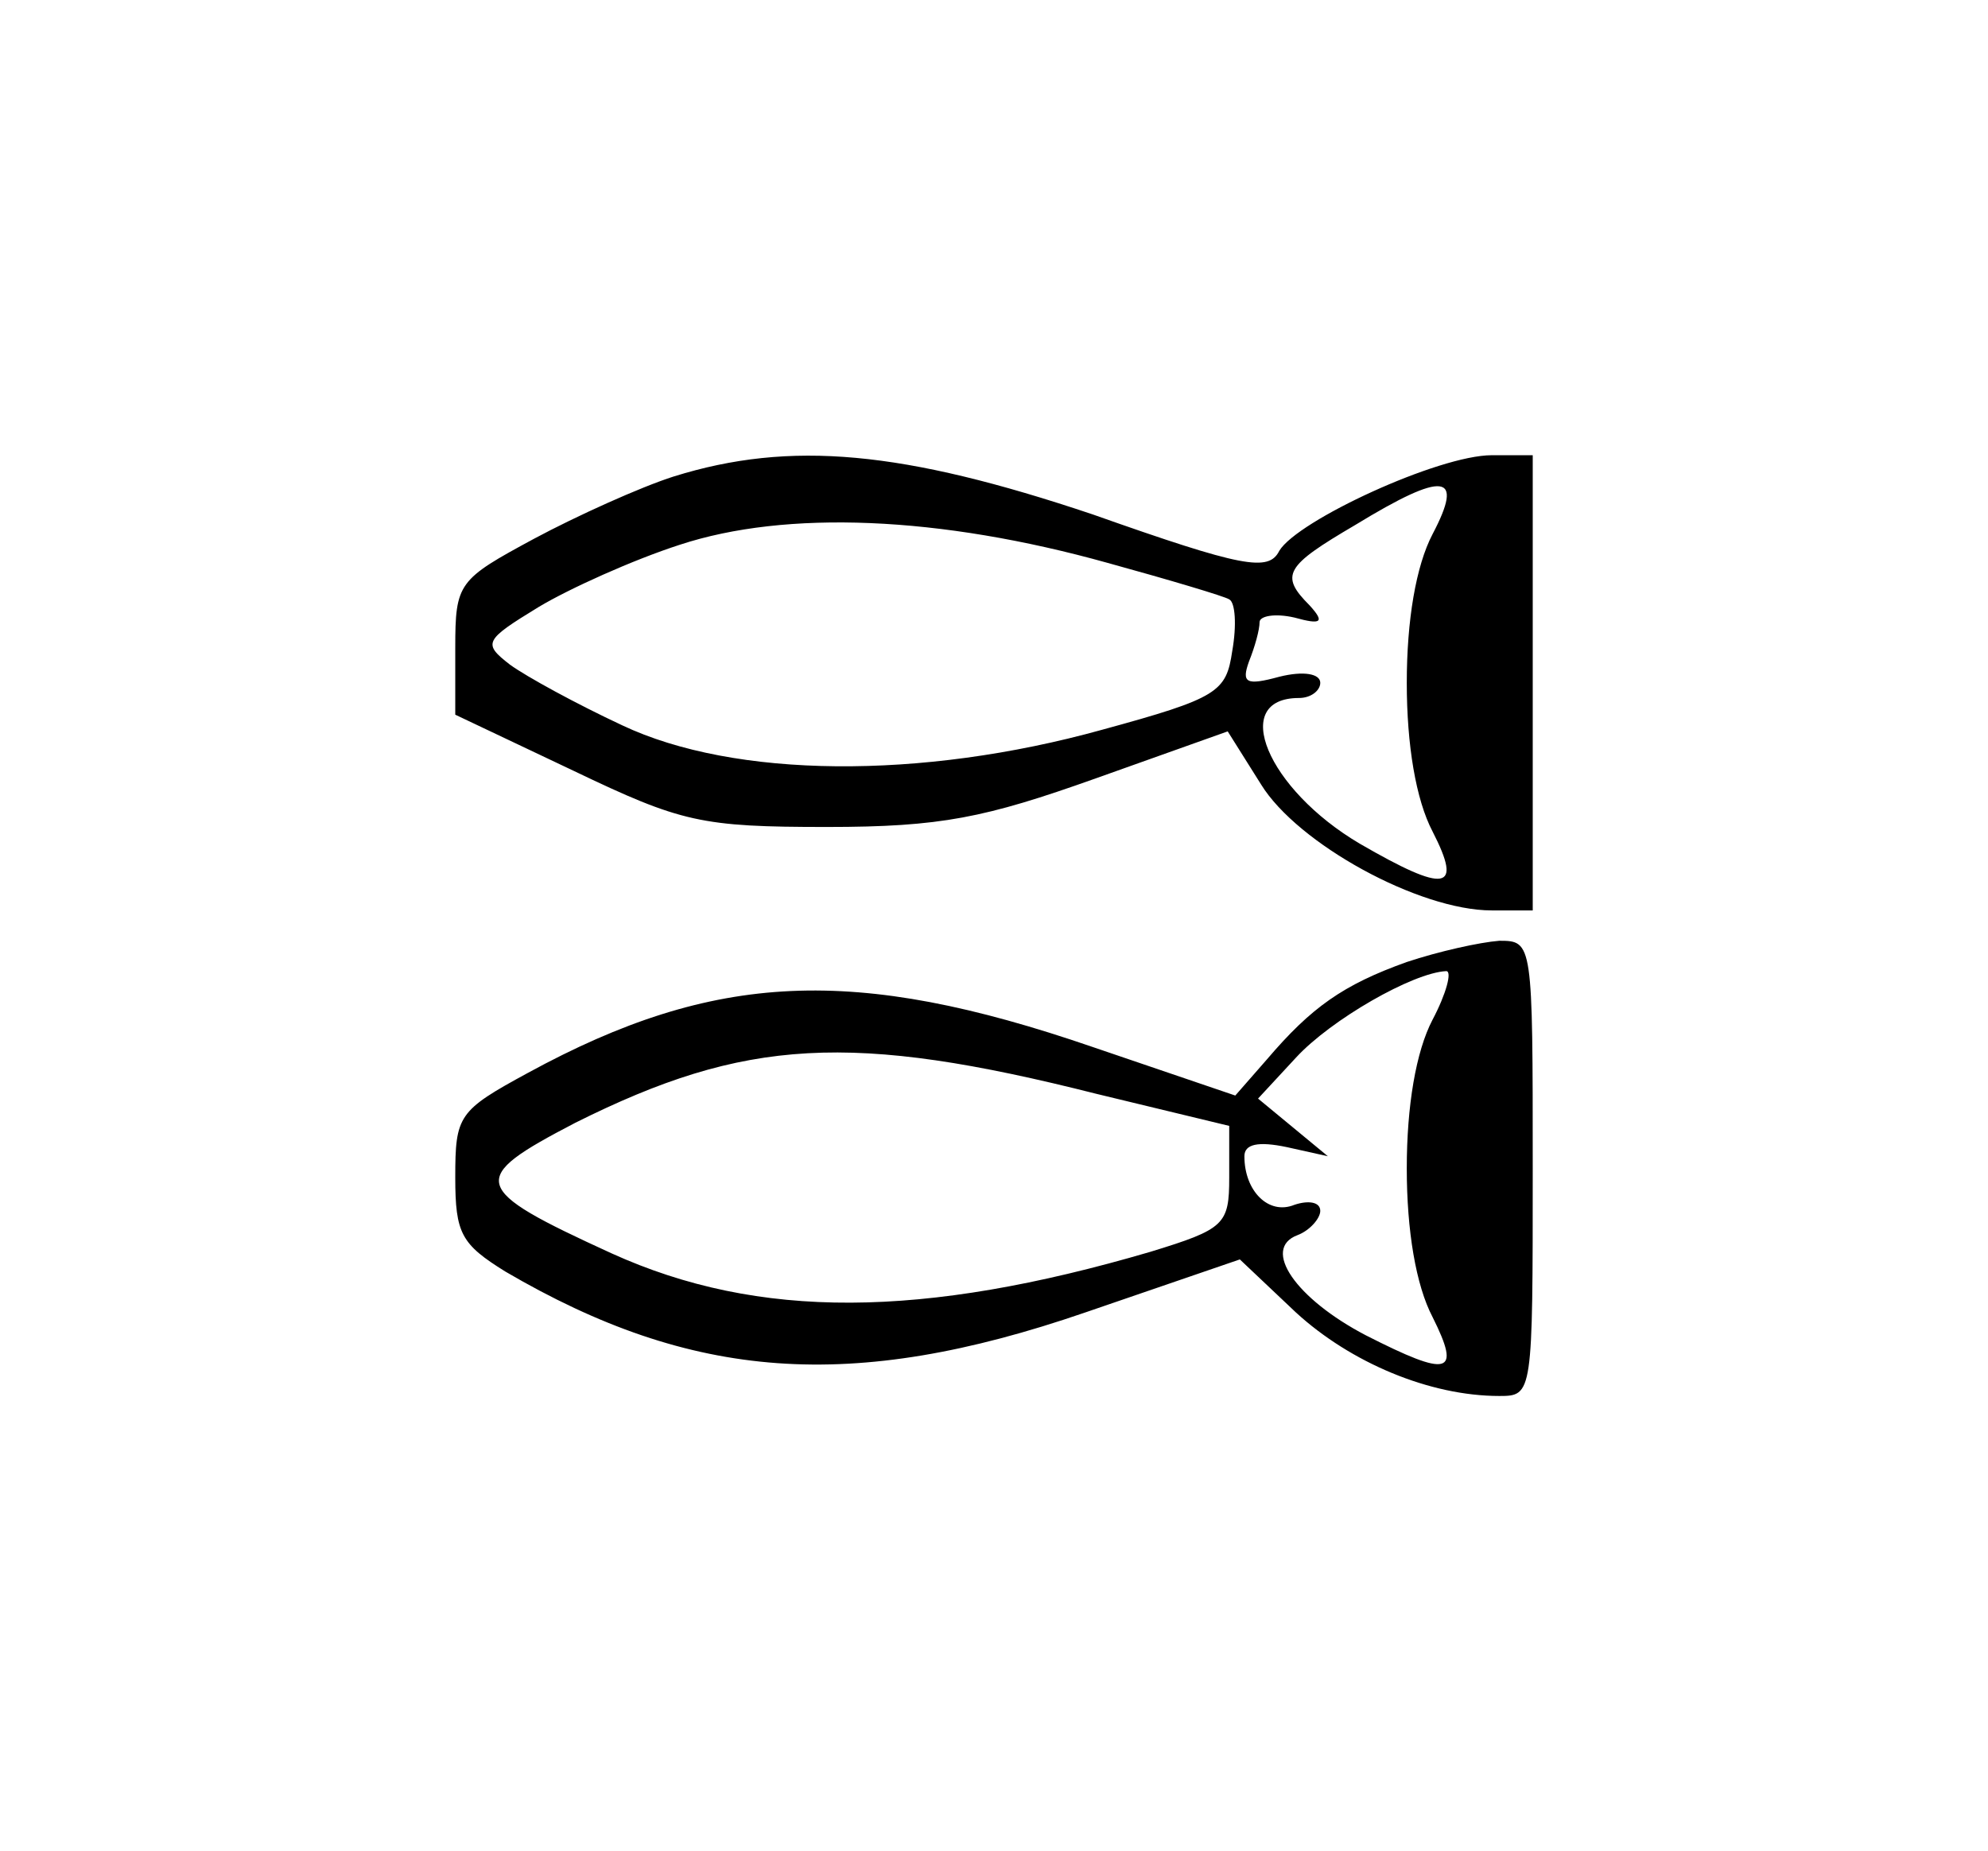 <?xml version="1.0" standalone="no"?>
<!DOCTYPE svg PUBLIC "-//W3C//DTD SVG 20010904//EN"
 "http://www.w3.org/TR/2001/REC-SVG-20010904/DTD/svg10.dtd">
<svg version="1.0" xmlns="http://www.w3.org/2000/svg"
 width="131pt" height="122pt" viewBox="0 0 131 122"
 preserveAspectRatio="xMidYMid meet">
<g transform="translate(0,122) scale(0.1,-0.1)"
fill="#000000" stroke="none">
<path d="M444 906 c-22 -7 -64 -26 -92 -41 -50 -27 -52 -29 -52 -72 l0 -44 78
-37 c71 -34 84 -37 167 -37 75 0 104 6 177 32 l87 31 22 -35 c24 -39 104 -83
152 -83 l27 0 0 150 0 150 -27 0 c-35 0 -128 -43 -140 -63 -7 -14 -24 -11
-123 24 -125 42 -199 49 -276 25z m500 -38 c-11 -21 -17 -57 -17 -98 0 -41 6
-77 17 -98 20 -39 9 -41 -48 -8 -61 36 -86 96 -40 96 8 0 14 5 14 10 0 6 -11
8 -27 4 -22 -6 -25 -4 -20 10 4 10 7 21 7 26 0 4 10 6 23 3 18 -5 20 -3 10 8
-20 20 -16 26 30 53 59 36 72 34 51 -6z m-214 -19 c40 -11 77 -22 80 -24 4 -2
5 -17 2 -34 -4 -27 -9 -31 -86 -52 -119 -33 -242 -32 -316 3 -30 14 -63 32
-74 40 -18 14 -17 16 19 38 20 12 62 31 93 41 70 23 171 19 282 -12z"/>
<path d="M927 586 c-42 -15 -63 -30 -92 -64 l-21 -24 -94 32 c-157 54 -249 50
-372 -17 -46 -25 -48 -28 -48 -69 0 -37 4 -44 33 -62 123 -72 228 -80 382 -27
l102 35 37 -35 c36 -33 88 -55 134 -55 22 0 22 1 22 150 0 149 0 150 -22 150
-13 -1 -40 -7 -61 -14z m17 -38 c-11 -21 -17 -57 -17 -98 0 -41 6 -77 17 -98
19 -38 11 -40 -44 -12 -46 24 -69 57 -45 66 8 3 15 11 15 16 0 6 -8 7 -17 4
-17 -7 -33 9 -33 32 0 8 9 10 28 6 l27 -6 -23 19 -23 19 25 27 c23 25 77 56
99 57 4 0 0 -15 -9 -32z m-221 -49 l87 -21 0 -34 c0 -31 -3 -34 -52 -49 -150
-44 -258 -45 -355 -1 -94 43 -95 49 -24 86 112 56 182 60 344 19z"/>
</g>
</svg>
